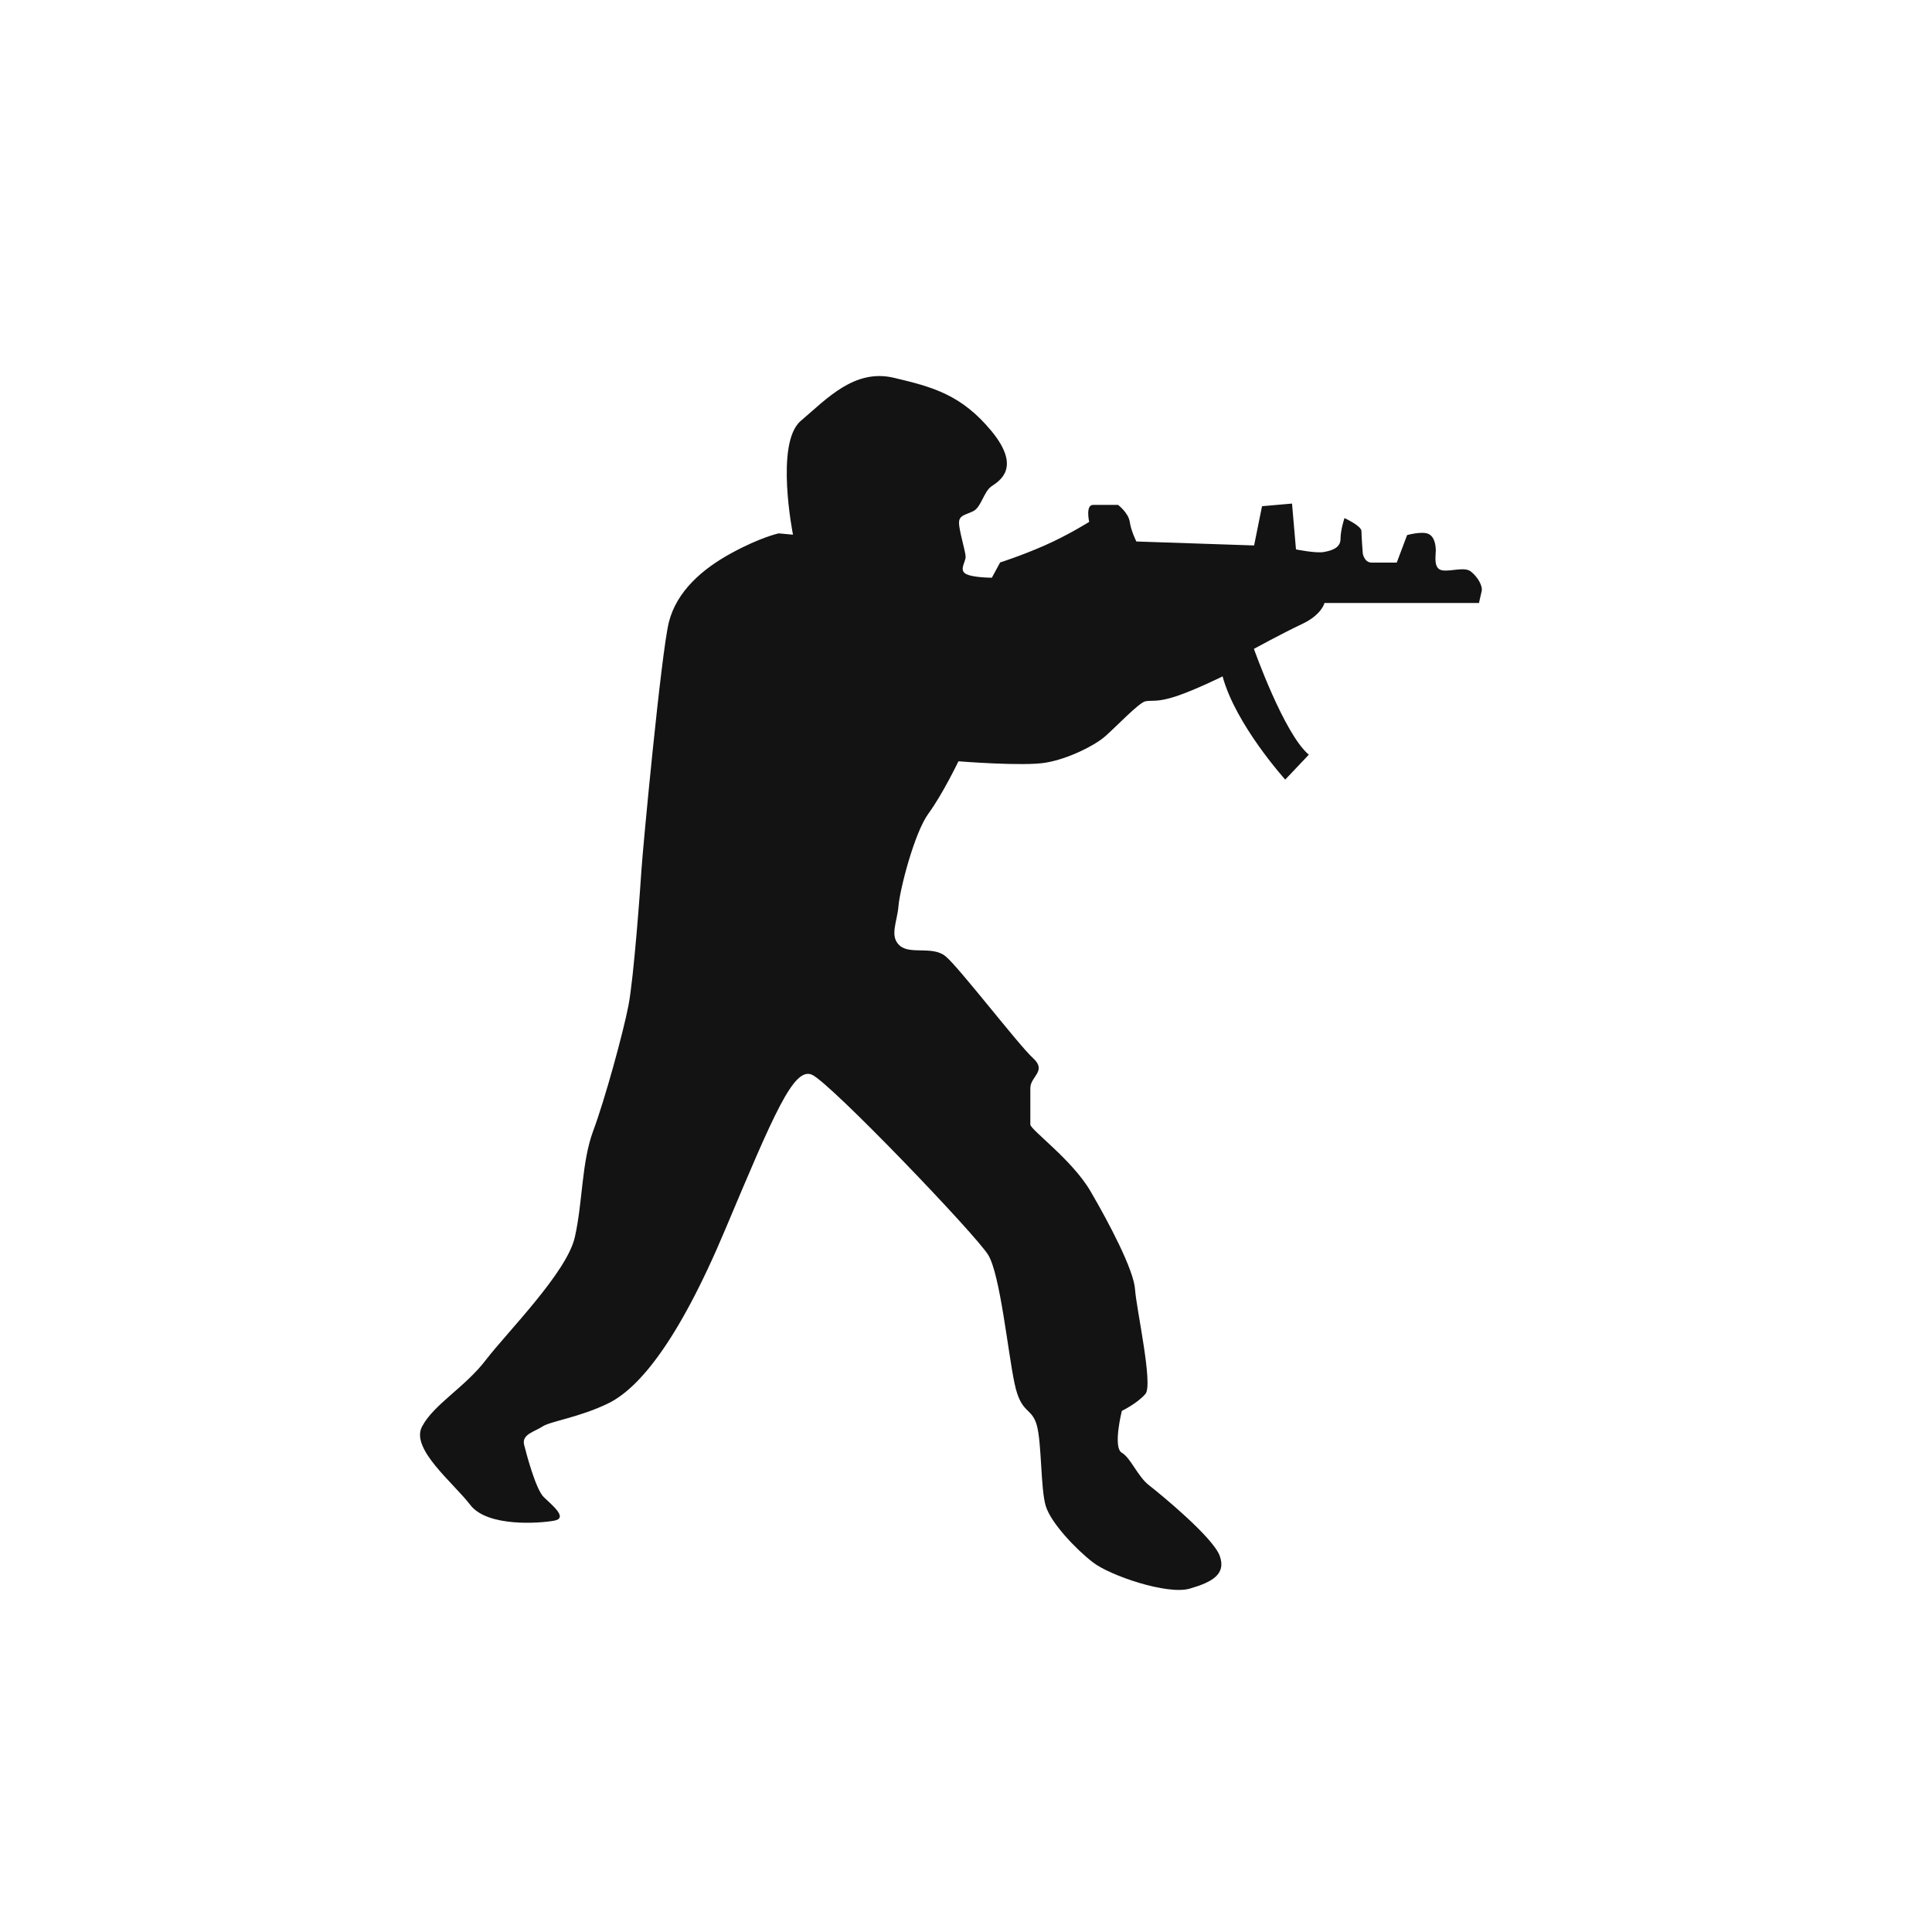 <?xml version="1.0" standalone="no"?><!DOCTYPE svg PUBLIC "-//W3C//DTD SVG 1.1//EN" "http://www.w3.org/Graphics/SVG/1.1/DTD/svg11.dtd"><svg t="1749638497074" class="icon" viewBox="0 0 1024 1024" version="1.1" xmlns="http://www.w3.org/2000/svg" p-id="1722" width="256" height="256" xmlns:xlink="http://www.w3.org/1999/xlink"><path d="M530.1 298.1s11.1-3.5 23.6-9c12.5-5.5 23.6-12.5 23.6-12.5s-2.1-9 2.1-9h13.2s5.5 4.2 6.2 9c0.7 4.9 3.5 10.4 3.5 10.4l62.4 2.1 4.2-20.8 15.9-1.4 2.1 24.3s10.4 2.1 14.6 1.4c4.1-0.7 9-2.1 9-6.9 0-4.9 2.1-11.1 2.1-11.1s9 4.1 9 6.9c0 2.8 0.7 11.8 0.7 11.8s0.7 4.9 4.8 4.9h13.2l5.5-14.6s7.6-2.1 11.1-0.7c3.5 1.4 4.1 6.2 4.1 9s-1.4 9.7 3.5 10.4c4.8 0.7 11.8-2.1 15.2 0.7 3.5 2.8 6.3 7.6 5.6 10.4-0.7 2.8-1.4 6.2-1.4 6.2H702s-1.4 6.2-11.8 11.1c-10.4 4.9-25.6 13.2-25.6 13.2s15.9 45 29.1 56.1l-12.5 13.2s-26.3-29.1-33.2-54.7c0 0-13.9 6.9-24.2 10.4-10.4 3.5-13.2 2.1-16.7 2.8-3.5 0.7-15.9 13.9-21.5 18.7-5.5 4.8-19.4 11.8-31.2 13.8-11.8 2.1-46.4-0.7-46.4-0.7s-8.3 17.3-15.9 27.7c-7.6 10.4-15.3 40.9-15.9 49.2-0.7 8.3-4.9 15.9 0.7 20.8 5.5 4.9 17.3 0 24.2 5.6 6.9 5.5 38.8 47.1 46.4 54 7.6 6.9-1.4 9.7-1.4 15.9V596c0 2.8 22.2 18.7 31.9 35.4 9.7 16.6 22.9 41.6 23.6 52 0.7 10.4 9.7 50.6 5.5 55.4-4.1 4.9-12.5 9-12.5 9s-4.9 19.4 0 22.2c4.8 2.8 8.3 12.5 14.5 17.3 6.2 4.8 34 27.7 37.4 37.4 3.5 9.7-4.1 13.9-15.9 17.3-11.8 3.5-42.3-6.9-51.3-13.9-9-6.9-22.2-20.8-25-29.8-2.8-9-2.1-33.3-4.8-43-2.8-9.7-8.3-5.5-11.8-22.2-3.5-16.6-7.6-57.5-13.9-67.9-6.2-10.4-83.9-91.5-93.5-95.6-9.7-4.1-20.1 20.8-45.8 81.8-25.6 61-46.4 84.5-61.7 92.2-15.3 7.6-31.2 9.7-35.3 12.5-4.2 2.8-11.1 4.1-9.7 9.7 1.4 5.5 6.2 23.6 10.4 27.7 4.2 4.1 13.2 11.1 5.5 12.5-7.6 1.4-35.3 3.5-44.4-8.3-9-11.8-31.9-29.8-25.6-41.6 6.2-11.8 22.8-20.8 33.9-35.4 11.1-14.5 43-46.4 47.1-65.1 4.2-18.7 3.5-39.5 9.7-56.2 6.2-16.6 15.9-52 18.7-66.5 2.8-14.6 6.2-61 6.9-72.1 0.7-11.1 10.4-114.3 14.5-131 4.2-16.6 18-28.4 33.3-36.7 15.2-8.3 24.9-10.4 24.9-10.4l7.6 0.7s-9.7-48.5 4.1-60.3c13.9-11.8 28.4-27.7 49.2-22.9 20.8 4.9 36 9 52 28.4 15.9 19.4 4.1 26.3 0 29.1-4.2 2.8-5.5 11.1-9.7 13.2-4.2 2.1-7.6 2.1-7.6 6.2 0 4.2 3.5 15.3 3.5 18 0 2.8-3.5 6.9 0 9 3.5 2.1 13.9 2.1 13.9 2.1l4.4-8.1z m0 0" fill="#131314" p-id="1723"></path></svg>